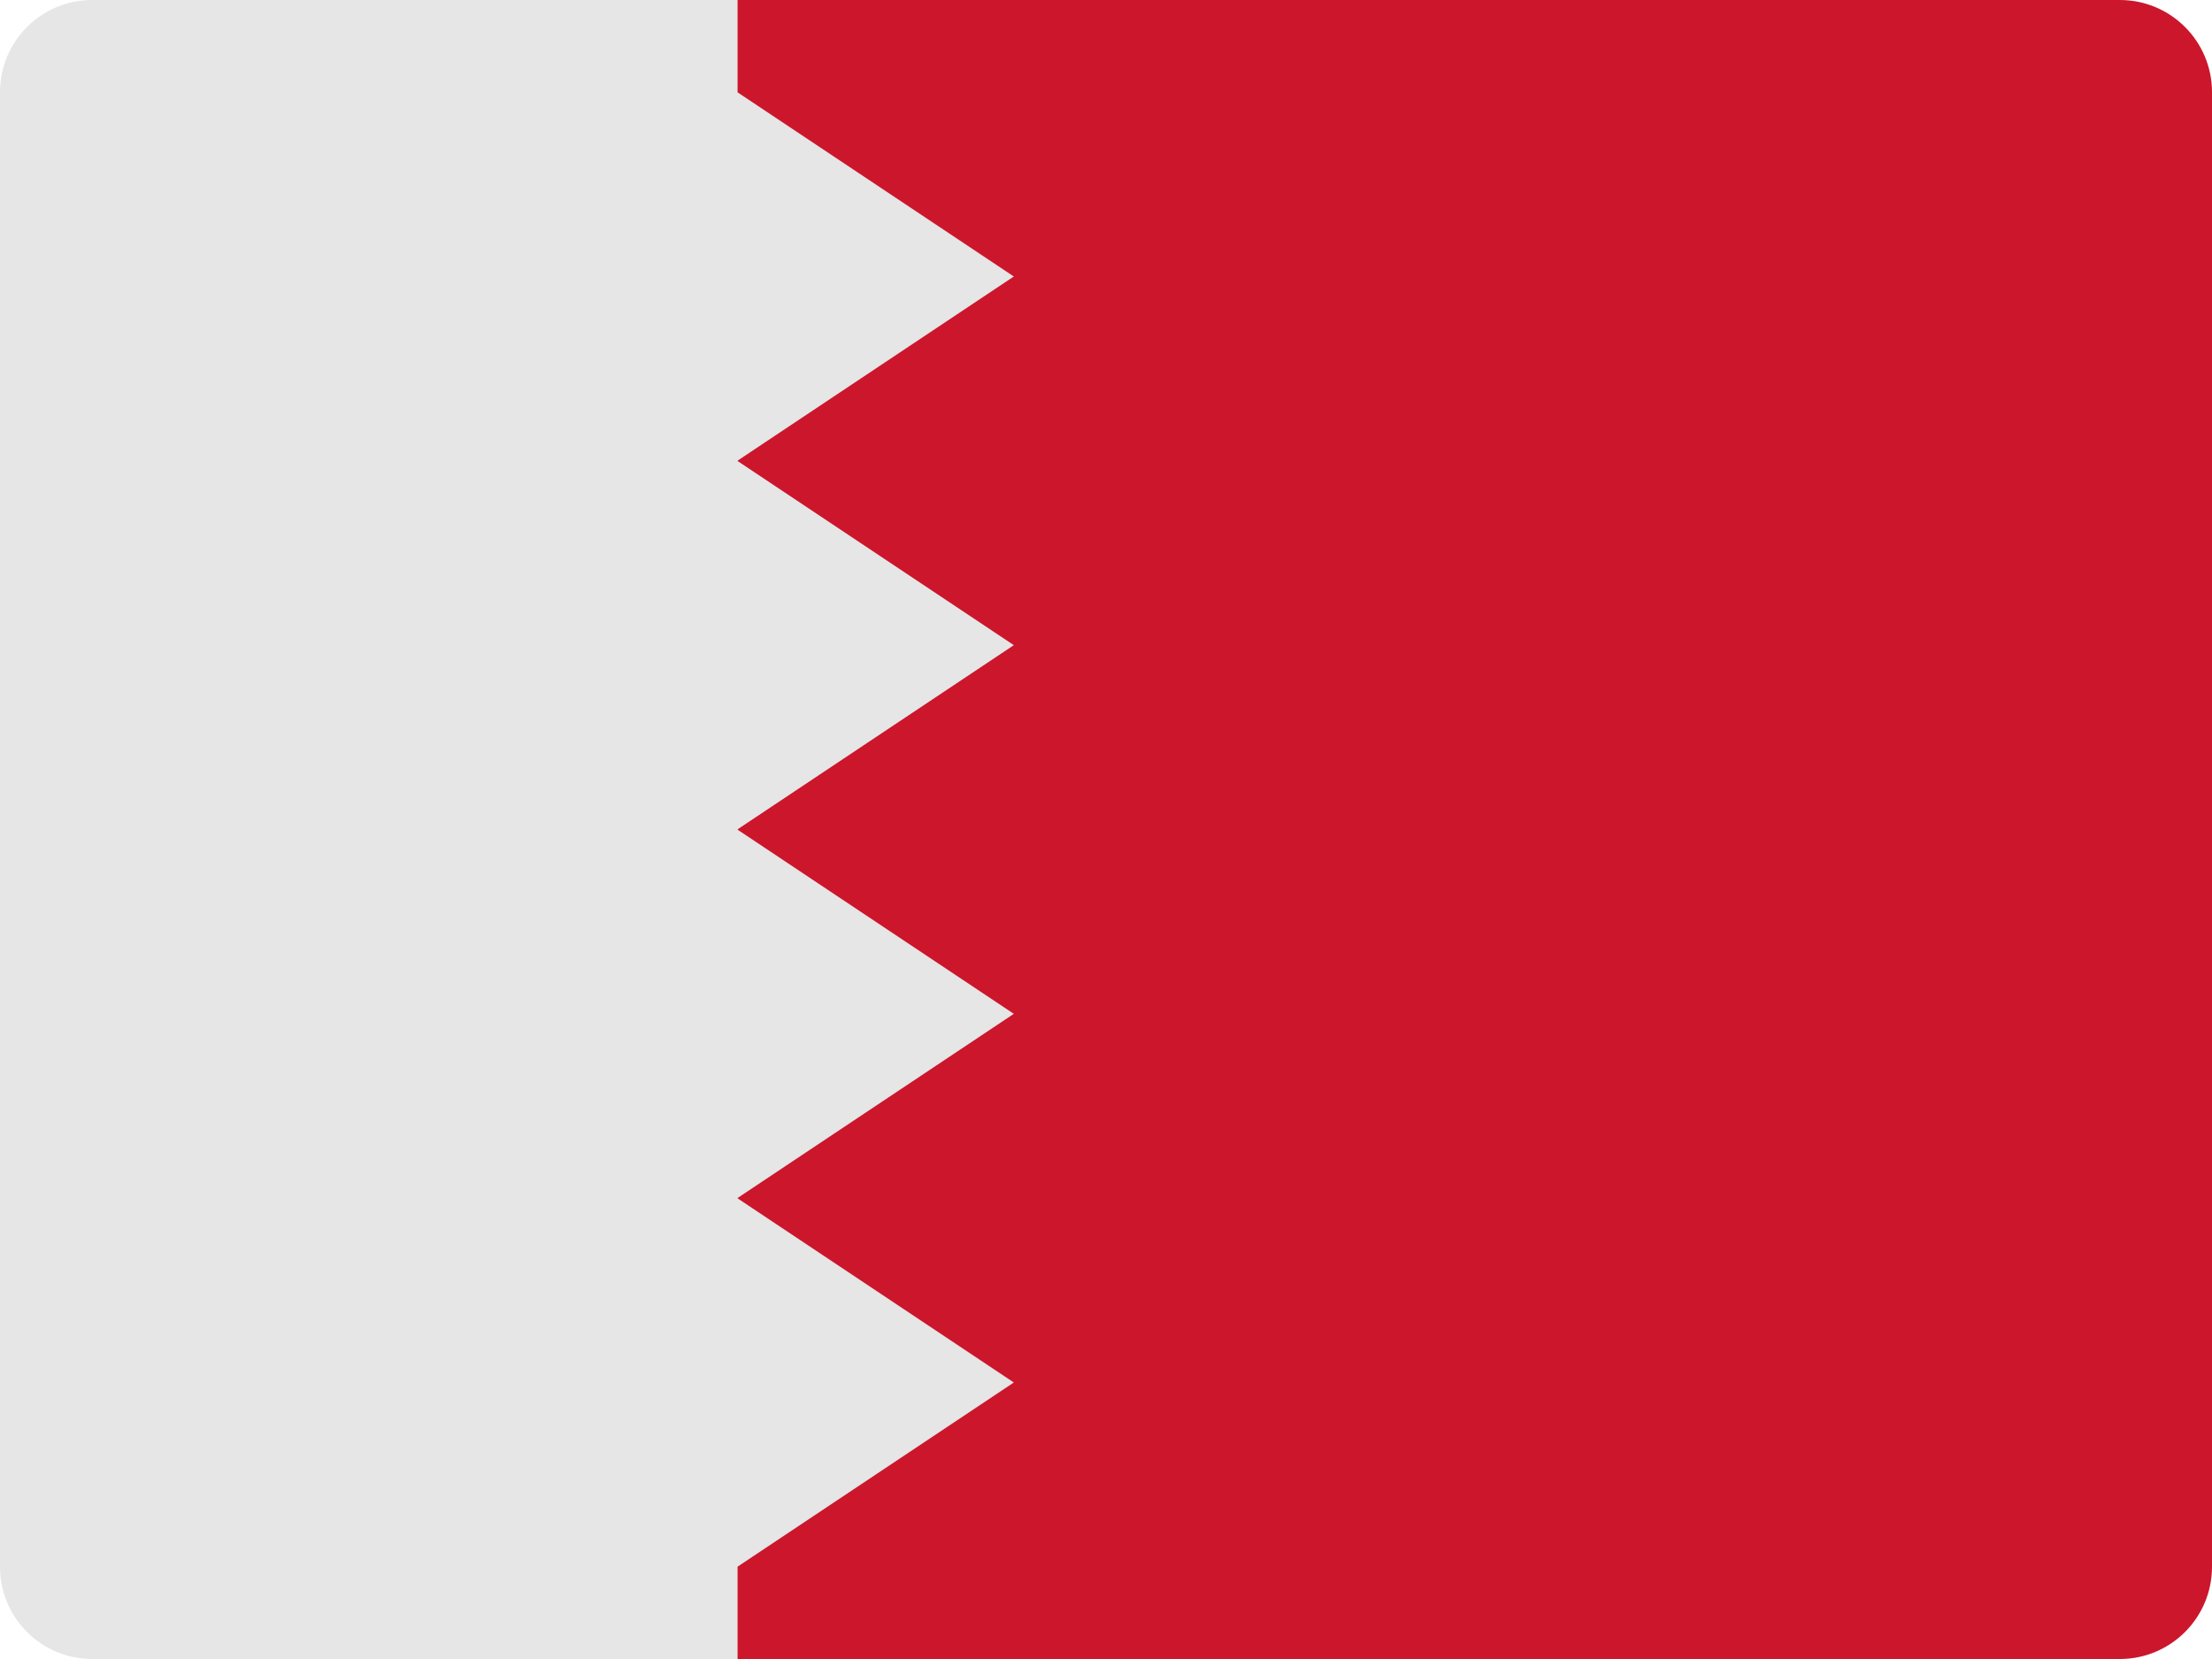 <?xml version="1.0" encoding="UTF-8"?>
<svg width="48px" height="36px" viewBox="0 0 48 36" version="1.1" xmlns="http://www.w3.org/2000/svg" xmlns:xlink="http://www.w3.org/1999/xlink">
    <!-- Generator: Sketch 52.2 (67145) - http://www.bohemiancoding.com/sketch -->
    <title>bahrain-flag-icon</title>
    <desc>Created with Sketch.</desc>
    <g id="Page-1" stroke="none" stroke-width="1" fill="none" fill-rule="evenodd">
        <g id="Flags" transform="translate(-1200, -908)">
            <g id="bahrain-flag-icon" transform="translate(1200, 908)">
                <path d="M48,34 C48,35.105 47.105,36 46,36 L16,36 L16,0 L46,0 C47.105,0 48,0.895 48,2 L48,34 Z" id="Path" fill="#CC162C"></path>
                <path d="M16,10 L22,6 L16,2 L16,0 L2,0 C0.895,0 0,0.895 0,2 L0,34 C0,35.105 0.895,36 2,36 L16,36 L16,34 L22,30 L16,26 L22,22 L16,18 L22,14 L16,10 Z" id="Path" fill="#E6E6E6"></path>
            </g>
        </g>
    </g>
</svg>